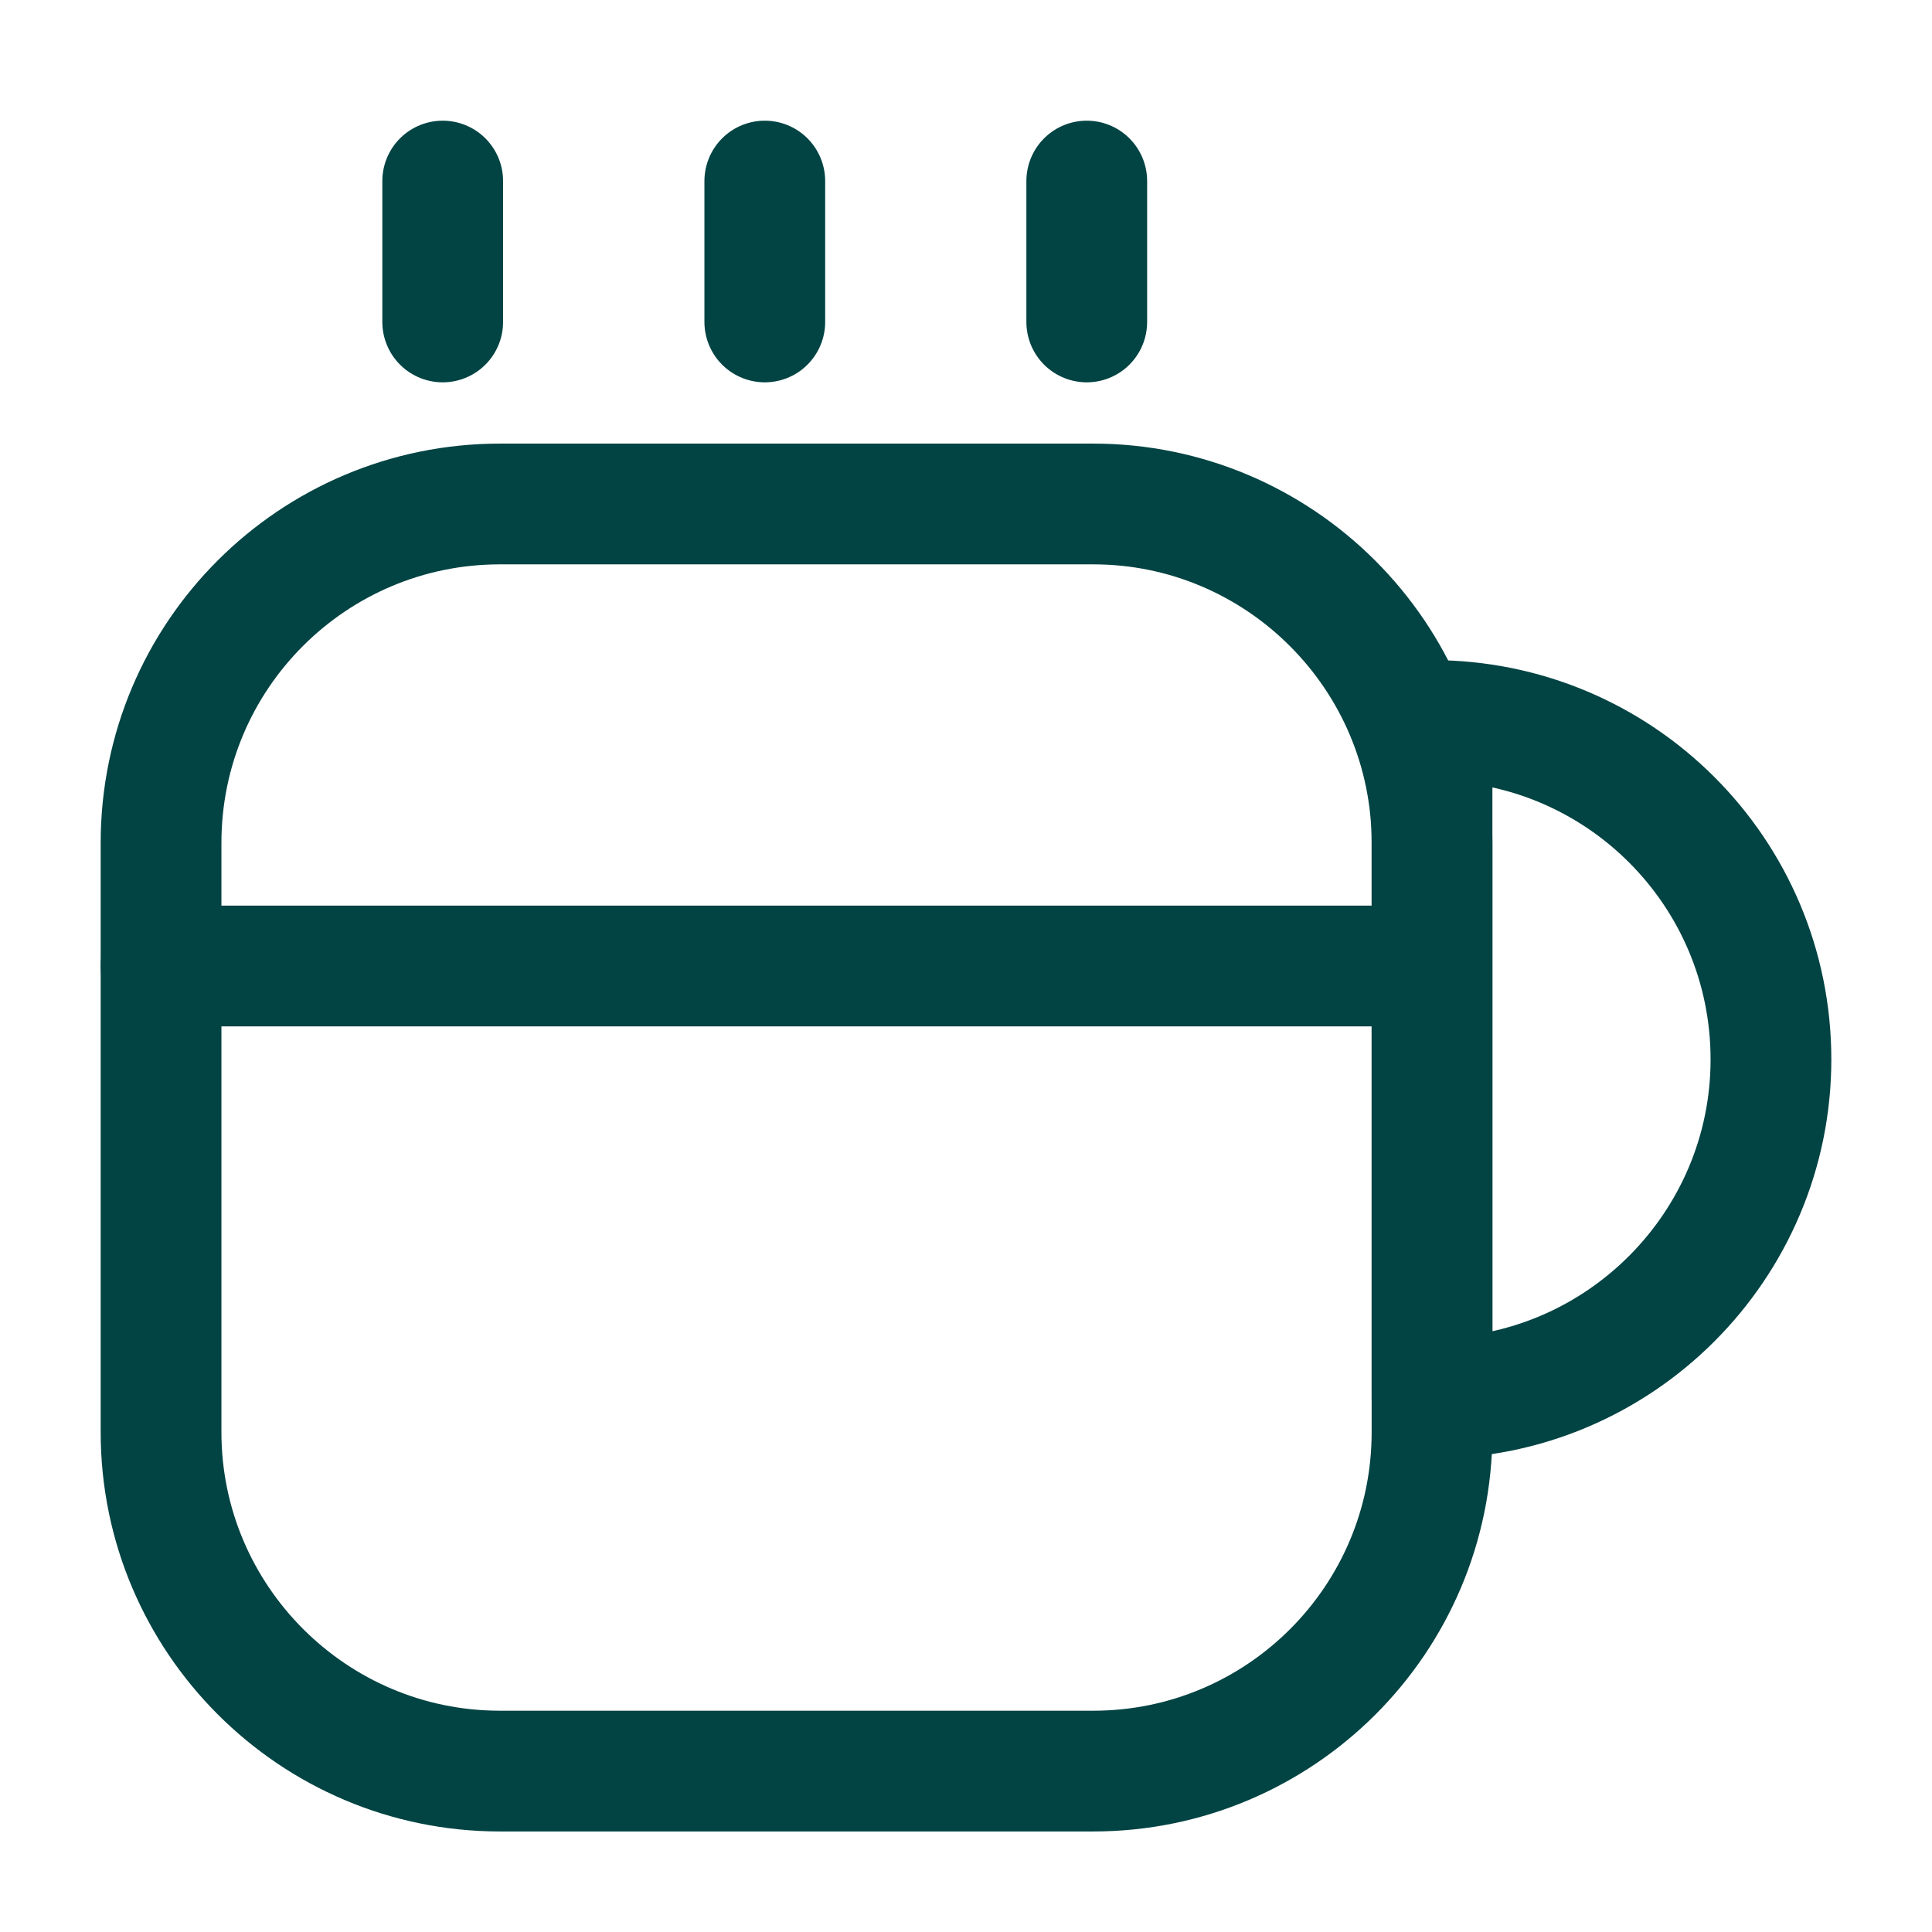 <svg width="14" height="14" viewBox="0 0 14 14" fill="none" xmlns="http://www.w3.org/2000/svg">
<path d="M10.377 6.108V10.378C10.377 11.737 9.275 12.834 7.922 12.834H3.623C2.269 12.834 1.167 11.732 1.167 10.378V6.108C1.167 4.749 2.269 3.652 3.623 3.652H7.922C9.275 3.652 10.377 4.755 10.377 6.108Z" stroke="#024343" stroke-width="0.875" stroke-linecap="round" stroke-linejoin="round"/>
<path d="M3.208 2.333V1.312" stroke="#024343" stroke-width="0.875" stroke-linecap="round" stroke-linejoin="round"/>
<path d="M5.542 2.333V1.312" stroke="#024343" stroke-width="0.875" stroke-linecap="round" stroke-linejoin="round"/>
<path d="M7.875 2.333V1.312" stroke="#024343" stroke-width="0.875" stroke-linecap="round" stroke-linejoin="round"/>
<path d="M12.833 7.677C12.833 9.03 11.731 10.132 10.377 10.132V5.221C11.731 5.221 12.833 6.317 12.833 7.677Z" stroke="#024343" stroke-width="0.875" stroke-linecap="round" stroke-linejoin="round"/>
<path d="M1.167 7H10.214" stroke="#024343" stroke-width="0.875" stroke-linecap="round" stroke-linejoin="round"/>
</svg>
